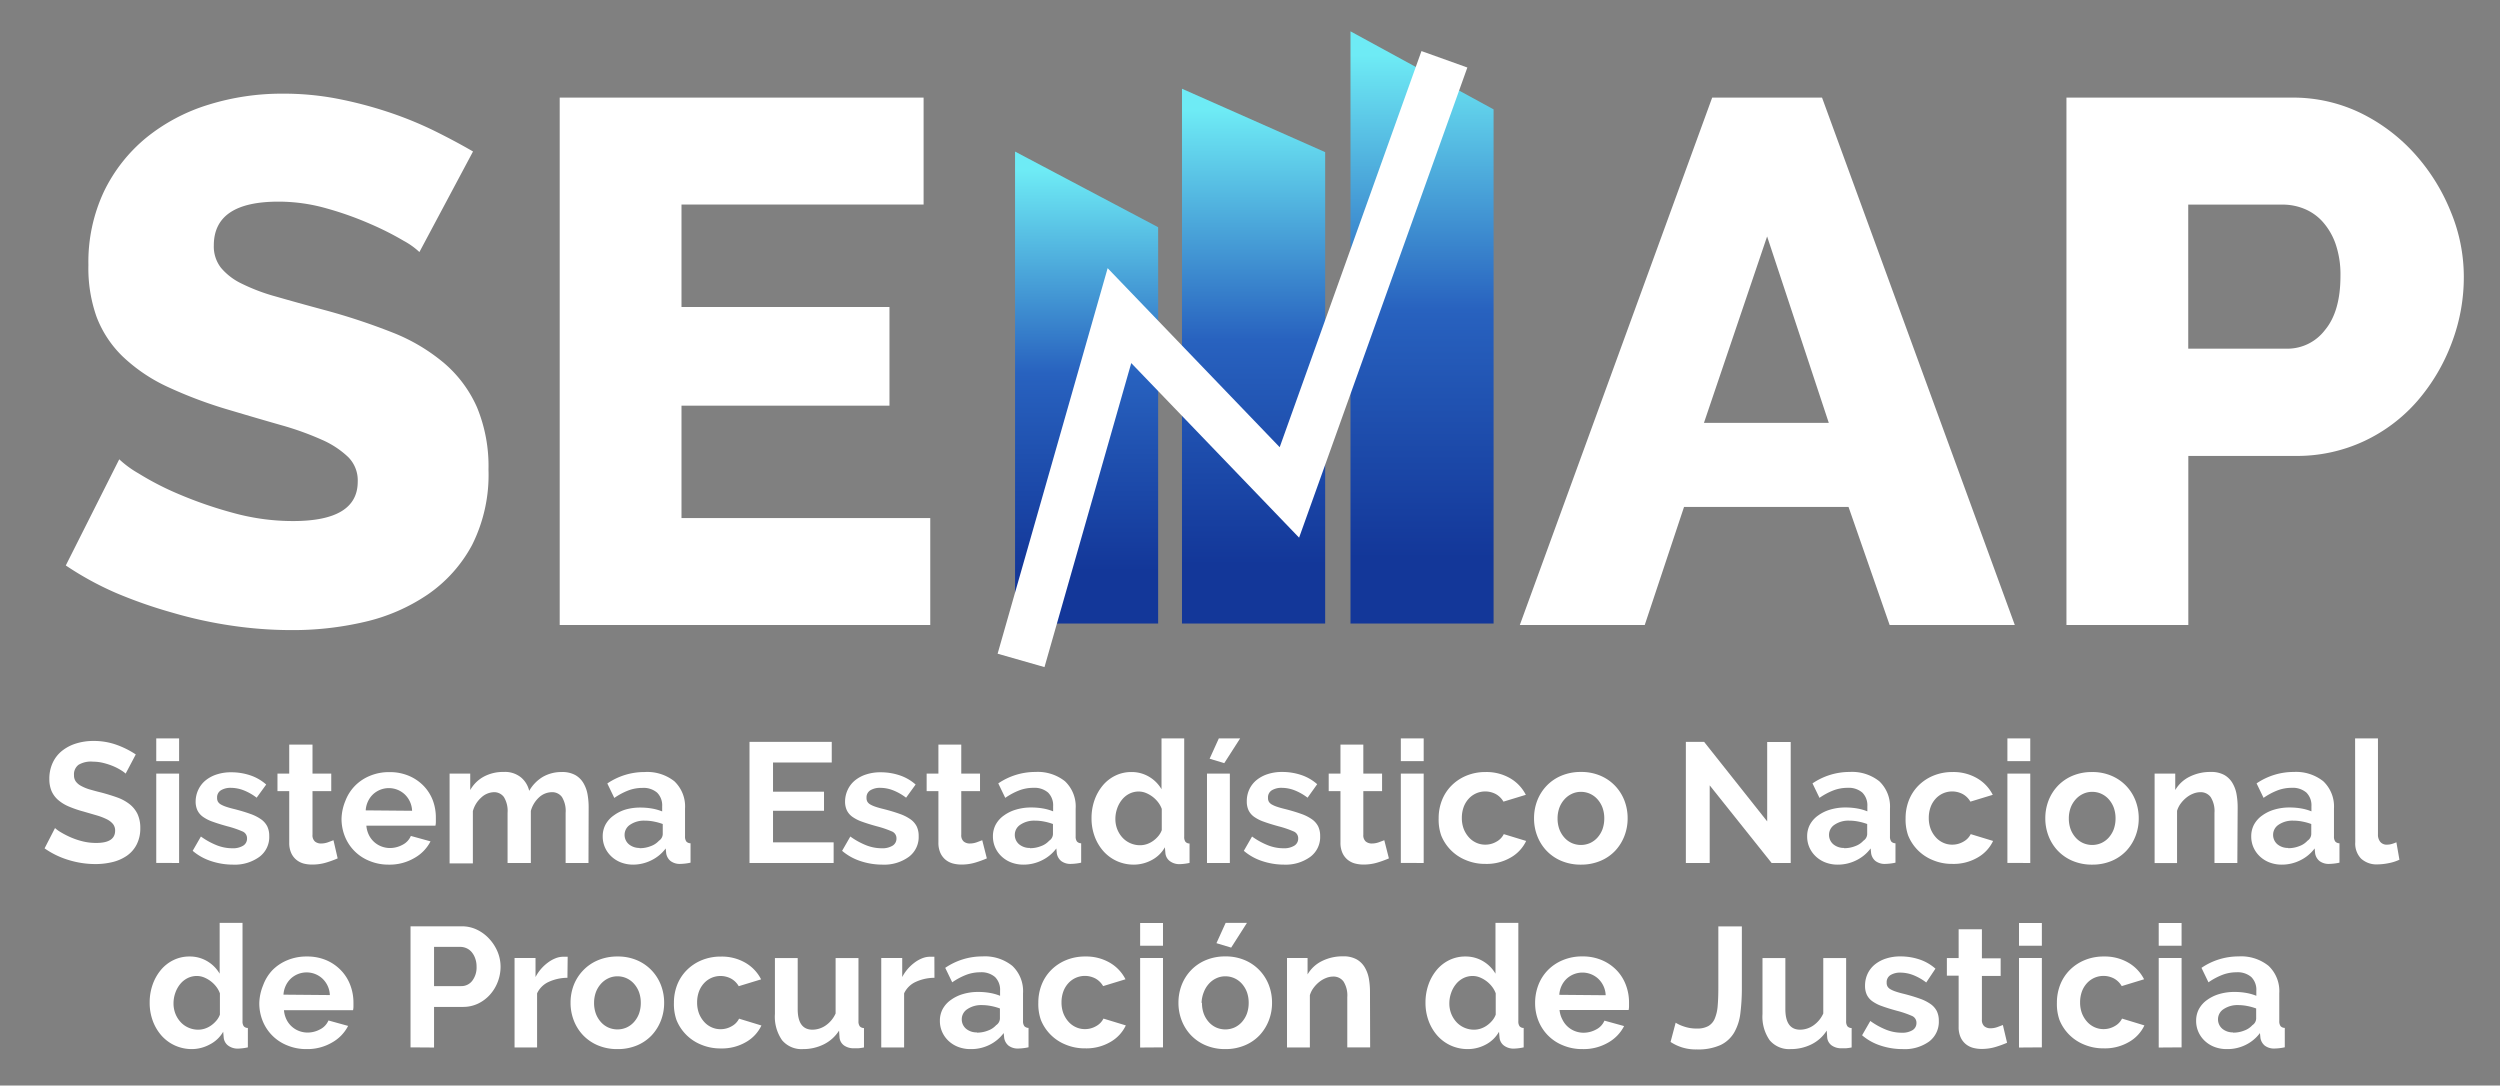 <svg xmlns="http://www.w3.org/2000/svg" xmlns:xlink="http://www.w3.org/1999/xlink" viewBox="0 0 304 132"><rect x="0" y="0" width="304" height="132" fill="#808080" stroke="none"/><defs><style>.cls-1,.cls-4{fill:none;}.cls-2{clip-path:url(#clip-path);}.cls-3{opacity:0.25;}.cls-4{stroke:#9e9e9e;stroke-miterlimit:10;stroke-width:2px;}.cls-5{clip-path:url(#clip-path-2);}.cls-6{fill:#fff;}.cls-7{fill:url(#Degradado_sin_nombre_6);}.cls-8{fill:url(#Degradado_sin_nombre_6-2);}.cls-9{fill:url(#Degradado_sin_nombre_6-3);}</style><clipPath id="clip-path"><rect class="cls-1" x="-2962.3" y="183.77" width="2572.37" height="1304.93"/></clipPath><clipPath id="clip-path-2"><rect class="cls-1" x="-13.65" y="183.77" width="2572.37" height="1304.93"/></clipPath><linearGradient id="Degradado_sin_nombre_6" x1="132.13" y1="18.43" x2="132.13" y2="75.82" gradientUnits="userSpaceOnUse"><stop offset="0.04" stop-color="#6eebf5"/><stop offset="0.47" stop-color="#2862bf"/><stop offset="0.89" stop-color="#133799"/></linearGradient><linearGradient id="Degradado_sin_nombre_6-2" x1="152.44" y1="10.79" x2="152.44" y2="75.82" xlink:href="#Degradado_sin_nombre_6"/><linearGradient id="Degradado_sin_nombre_6-3" x1="172.92" y1="3.81" x2="172.92" y2="75.82" xlink:href="#Degradado_sin_nombre_6"/></defs><title>Visualización SENAP</title><g id="Capa_4" data-name="Capa 4"><g class="cls-2"><g class="cls-3"><polyline class="cls-4" points="-66.98 53.38 -25.27 -27.8 1.13 14.24 33.44 -48.56"/><polyline class="cls-4" points="-65.67 85.26 -23.95 4.08 2.44 46.13 34.75 -16.68"/><polyline class="cls-4" points="-33.52 157.75 8.2 76.57 34.6 118.61 66.9 55.81"/><polyline class="cls-4" points="-32.21 189.63 9.51 108.45 35.91 150.49 68.22 87.69"/></g></g><g class="cls-5"><g class="cls-3"><polyline class="cls-4" points="62.55 117.09 104.27 35.91 130.67 77.95 162.98 15.15"/><polyline class="cls-4" points="63.87 148.97 105.58 67.79 131.98 109.84 164.29 47.03"/><polyline class="cls-4" points="162.98 15.16 204.69 -66.02 231.09 -23.98 263.4 -86.78"/><polyline class="cls-4" points="96.17 221.93 137.88 140.75 164.28 182.8 196.59 119.99"/><polyline class="cls-4" points="195.28 88.12 237 6.94 263.39 48.98 295.7 -13.82"/><polyline class="cls-4" points="196.59 120 238.31 38.82 264.7 80.86 297.01 18.06"/><polyline class="cls-4" points="228.84 192.78 270.55 111.61 296.95 153.65 329.26 90.85"/><polyline class="cls-4" points="230.15 224.67 271.87 143.49 298.26 185.53 330.57 122.73"/></g></g></g><g id="Capa_2" data-name="Capa 2"><path class="cls-6" d="M51,30.65a9.06,9.06,0,0,0-1.9-1.36A36,36,0,0,0,45,27.22a39.58,39.58,0,0,0-5.33-1.89,21.27,21.27,0,0,0-5.78-.81Q26,24.51,26,29.84a4.21,4.21,0,0,0,.86,2.71,7.49,7.49,0,0,0,2.53,1.94,23.13,23.13,0,0,0,4.2,1.58q2.53.73,5.87,1.63a77.23,77.23,0,0,1,8.31,2.75A22.45,22.45,0,0,1,54,44.15a15.07,15.07,0,0,1,4,5.37,18.72,18.72,0,0,1,1.4,7.59,19,19,0,0,1-2,9.17,17.08,17.08,0,0,1-5.37,6,22.67,22.67,0,0,1-7.68,3.34,38.37,38.37,0,0,1-8.94,1,50,50,0,0,1-7.23-.54,52.48,52.48,0,0,1-7.22-1.58A57.35,57.35,0,0,1,14.1,72.1,38,38,0,0,1,8,68.76l6.5-12.91a12.49,12.49,0,0,0,2.35,1.72,35,35,0,0,0,4.92,2.53,49.8,49.8,0,0,0,6.55,2.26,27.31,27.31,0,0,0,7.32,1q7.86,0,7.86-4.79a4,4,0,0,0-1.17-3,11.06,11.06,0,0,0-3.25-2.12,35.61,35.61,0,0,0-4.92-1.76q-2.84-.81-6.19-1.81A53.23,53.23,0,0,1,20.29,47a20.21,20.21,0,0,1-5.38-3.66,13.3,13.3,0,0,1-3.16-4.79,17.67,17.67,0,0,1-1-6.32,20.14,20.14,0,0,1,1.89-8.94,19.38,19.38,0,0,1,5.15-6.55,22.45,22.45,0,0,1,7.54-4,30,30,0,0,1,9.08-1.35A34.39,34.39,0,0,1,41,12a49.73,49.73,0,0,1,6.23,1.63,45,45,0,0,1,5.55,2.26q2.57,1.27,4.74,2.53Z"/><path class="cls-6" d="M113.12,63V76H68.06V11.87h44.25v13H82.87V37.33h25.29v12H82.87V63Z"/><path class="cls-6" d="M208.2,11.87h13.36L245,76H229.78l-5-14.36h-20L200,76H184.81Zm14.18,39.55-7.5-22.67L207.2,51.42Z"/><path class="cls-6" d="M251.28,76V11.87h27.37a18.8,18.8,0,0,1,8.44,1.89,21.61,21.61,0,0,1,6.59,5,23.76,23.76,0,0,1,4.34,7,20.67,20.67,0,0,1,1.58,7.86,22.45,22.45,0,0,1-1.49,8.13,23.18,23.18,0,0,1-4.15,7,19.58,19.58,0,0,1-6.46,4.88,19.28,19.28,0,0,1-8.4,1.81h-13V76Zm14.81-33.6h12.1a5.73,5.73,0,0,0,4.52-2.26q1.89-2.26,1.89-6.59a11.45,11.45,0,0,0-.59-3.88,8,8,0,0,0-1.58-2.71,6.09,6.09,0,0,0-2.26-1.58,6.91,6.91,0,0,0-2.53-.5H266.09Z"/><polygon class="cls-7" points="140.83 75.82 123.43 75.82 123.43 18.43 140.83 27.63 140.83 75.82"/><polygon class="cls-8" points="161.14 75.82 143.73 75.82 143.73 10.79 161.14 18.5 161.14 75.82"/><polygon class="cls-9" points="181.62 75.82 164.22 75.82 164.22 3.81 181.62 13.3 181.62 75.82"/><polygon class="cls-6" points="127.01 81.12 121.31 79.49 134.69 32.61 155.61 54.38 172.85 6.21 178.43 8.21 157.97 65.38 137.56 44.15 127.01 81.12"/><path class="cls-6" d="M15.28,94.07a3.62,3.62,0,0,0-.53-.39,6.62,6.62,0,0,0-.93-.49,8.15,8.15,0,0,0-1.19-.4,5.19,5.19,0,0,0-1.31-.17A2.94,2.94,0,0,0,9.55,93,1.44,1.44,0,0,0,9,94.27a1.25,1.25,0,0,0,.22.76,1.88,1.88,0,0,0,.63.53,5.3,5.3,0,0,0,1,.42c.42.12.91.26,1.46.39q1.08.29,2,.62a5.36,5.36,0,0,1,1.49.83A3.45,3.45,0,0,1,16.73,99a4,4,0,0,1,.33,1.71,4.27,4.27,0,0,1-.45,2,3.73,3.73,0,0,1-1.2,1.36,5.25,5.25,0,0,1-1.74.76,8.75,8.75,0,0,1-2.07.24,11.1,11.1,0,0,1-3.28-.5,10.15,10.15,0,0,1-2.9-1.41l1.27-2.47a4,4,0,0,0,.67.49,10.7,10.7,0,0,0,1.15.6,9.08,9.08,0,0,0,1.47.51,6.67,6.67,0,0,0,1.66.21Q14,102.53,14,101a1.25,1.25,0,0,0-.27-.81,2.3,2.3,0,0,0-.77-.58,7.44,7.44,0,0,0-1.2-.46l-1.58-.46a13.45,13.45,0,0,1-1.84-.63,4.85,4.85,0,0,1-1.3-.81,3.07,3.07,0,0,1-.78-1.08A3.75,3.75,0,0,1,6,94.73a4.56,4.56,0,0,1,.42-2,4,4,0,0,1,1.15-1.45,5.21,5.21,0,0,1,1.71-.88,7,7,0,0,1,2.09-.3,8.15,8.15,0,0,1,2.86.49,10.67,10.67,0,0,1,2.28,1.15Z"/><path class="cls-6" d="M19,92.55V89.79h2.78v2.76Zm0,12.38V94.07h2.78v10.87Z"/><path class="cls-6" d="M28.35,105.14a8.45,8.45,0,0,1-2.68-.43,6.54,6.54,0,0,1-2.24-1.25l1-1.74a8.89,8.89,0,0,0,1.94,1.07,5.17,5.17,0,0,0,1.88.36,2.38,2.38,0,0,0,1.31-.31,1,1,0,0,0,.48-.89.89.89,0,0,0-.56-.85,12.11,12.11,0,0,0-1.82-.62q-1.06-.29-1.8-.56a4.62,4.62,0,0,1-1.2-.61,2.09,2.09,0,0,1-.66-.79,2.52,2.52,0,0,1-.21-1.07A3.38,3.38,0,0,1,24.13,96a3.25,3.25,0,0,1,.9-1.13,4.16,4.16,0,0,1,1.36-.71,5.5,5.5,0,0,1,1.69-.25,7.26,7.26,0,0,1,2.29.35,5.59,5.59,0,0,1,2,1.14L31.21,97a6.53,6.53,0,0,0-1.61-.91,4.4,4.4,0,0,0-1.54-.29,2.24,2.24,0,0,0-1.18.29,1,1,0,0,0-.48.93.9.9,0,0,0,.11.48,1,1,0,0,0,.36.33,3.56,3.56,0,0,0,.65.28q.41.14,1,.28,1.12.29,1.92.58a5.22,5.22,0,0,1,1.31.66,2.37,2.37,0,0,1,.75.86,2.65,2.65,0,0,1,.24,1.17,3,3,0,0,1-1.18,2.52A5.08,5.08,0,0,1,28.35,105.14Z"/><path class="cls-6" d="M41.06,104.38a12.77,12.77,0,0,1-1.37.5,5.78,5.78,0,0,1-1.7.25A4,4,0,0,1,36.9,105a2.39,2.39,0,0,1-.89-.47,2.28,2.28,0,0,1-.61-.83,3,3,0,0,1-.23-1.23V96.2H33.74V94.07h1.43V90.54H38v3.53h2.28V96.2H38v5.31a1,1,0,0,0,.3.82,1.15,1.15,0,0,0,.74.24,2.53,2.53,0,0,0,.85-.15l.66-.25Z"/><path class="cls-6" d="M47.29,105.14a6,6,0,0,1-2.36-.45,5.33,5.33,0,0,1-3-3,5.75,5.75,0,0,1-.4-2.14A6.06,6.06,0,0,1,42,97.38a5.31,5.31,0,0,1,1.14-1.8,5.42,5.42,0,0,1,1.82-1.23,6,6,0,0,1,2.4-.46,5.89,5.89,0,0,1,2.38.46,5.44,5.44,0,0,1,1.78,1.22,5.22,5.22,0,0,1,1.12,1.78A5.93,5.93,0,0,1,53,99.46q0,.27,0,.52a2,2,0,0,1-.05.42h-8.4a3.17,3.17,0,0,0,.31,1.14,2.81,2.81,0,0,0,1.53,1.39,2.93,2.93,0,0,0,1,.19,3.2,3.2,0,0,0,1.57-.4,2.14,2.14,0,0,0,1-1.07l2.39.66a4.83,4.83,0,0,1-1.92,2A5.94,5.94,0,0,1,47.29,105.14Zm2.82-6.55a2.9,2.9,0,0,0-.9-2,2.83,2.83,0,0,0-3.85,0,2.86,2.86,0,0,0-.61.85,3,3,0,0,0-.28,1.1Z"/><path class="cls-6" d="M71.56,104.94H68.78v-6.1a3.24,3.24,0,0,0-.44-1.91,1.45,1.45,0,0,0-1.23-.6,2.33,2.33,0,0,0-1.56.63,3.47,3.47,0,0,0-1,1.65v6.33H61.72v-6.1a3.24,3.24,0,0,0-.44-1.91,1.46,1.46,0,0,0-1.24-.6A2.36,2.36,0,0,0,58.5,97a3.38,3.38,0,0,0-1,1.64v6.35H54.67V94.07h2.51v2a4.17,4.17,0,0,1,1.65-1.63,4.94,4.94,0,0,1,2.4-.57,3.08,3.08,0,0,1,2.12.66,3,3,0,0,1,1,1.64A4.69,4.69,0,0,1,66,94.47a4.53,4.53,0,0,1,2.32-.59,3.23,3.23,0,0,1,1.64.37,2.7,2.7,0,0,1,1,1,4.09,4.09,0,0,1,.49,1.37,9,9,0,0,1,.13,1.56Z"/><path class="cls-6" d="M77,105.14a4.13,4.13,0,0,1-1.47-.26,3.54,3.54,0,0,1-1.18-.73,3.37,3.37,0,0,1-.78-1.09,3.29,3.29,0,0,1-.28-1.37,3,3,0,0,1,.34-1.42,3.26,3.26,0,0,1,1-1.11A4.76,4.76,0,0,1,76,98.46a6.38,6.38,0,0,1,1.87-.26,8.11,8.11,0,0,1,1.42.12,6,6,0,0,1,1.23.35v-.62a2.18,2.18,0,0,0-.61-1.66,2.54,2.54,0,0,0-1.81-.58,4.78,4.78,0,0,0-1.7.31,7.92,7.92,0,0,0-1.7.91l-.85-1.76a8,8,0,0,1,4.52-1.39A5.31,5.31,0,0,1,82,95a4.22,4.22,0,0,1,1.3,3.33v3.38a1,1,0,0,0,.16.62.68.68,0,0,0,.51.21v2.36a6.26,6.26,0,0,1-1.22.15,1.86,1.86,0,0,1-1.21-.35,1.52,1.52,0,0,1-.53-.93l-.06-.6a4.79,4.79,0,0,1-1.76,1.45A5,5,0,0,1,77,105.14Zm.79-2a3.61,3.61,0,0,0,1.34-.25,2.43,2.43,0,0,0,1-.66,1,1,0,0,0,.46-.79v-1.24a6.85,6.85,0,0,0-1.08-.3,5.77,5.77,0,0,0-1.12-.11,3,3,0,0,0-1.76.49,1.46,1.46,0,0,0-.68,1.23,1.49,1.49,0,0,0,.54,1.17A2,2,0,0,0,77.74,103.11Z"/><path class="cls-6" d="M101.37,102.43v2.51H91.14V90.21h10v2.51H94v3.55h6.2v2.32H94v3.84Z"/><path class="cls-6" d="M107.32,105.14a8.45,8.45,0,0,1-2.68-.43,6.54,6.54,0,0,1-2.24-1.25l1-1.74a8.89,8.89,0,0,0,1.94,1.07,5.17,5.17,0,0,0,1.88.36,2.38,2.38,0,0,0,1.31-.31,1,1,0,0,0,.48-.89.89.89,0,0,0-.56-.85,12.11,12.11,0,0,0-1.82-.62q-1.06-.29-1.8-.56a4.62,4.62,0,0,1-1.2-.61,2.09,2.09,0,0,1-.66-.79,2.52,2.52,0,0,1-.21-1.07A3.38,3.38,0,0,1,103.1,96a3.25,3.25,0,0,1,.9-1.13,4.16,4.16,0,0,1,1.36-.71,5.5,5.5,0,0,1,1.69-.25,7.26,7.26,0,0,1,2.29.35,5.59,5.59,0,0,1,2,1.14L110.18,97a6.53,6.53,0,0,0-1.61-.91,4.4,4.4,0,0,0-1.54-.29,2.24,2.24,0,0,0-1.18.29,1,1,0,0,0-.48.93.9.9,0,0,0,.11.48,1,1,0,0,0,.36.33,3.56,3.56,0,0,0,.65.28q.41.14,1,.28,1.12.29,1.92.58a5.22,5.22,0,0,1,1.31.66,2.37,2.37,0,0,1,.75.86,2.65,2.65,0,0,1,.24,1.17,3,3,0,0,1-1.18,2.52A5.08,5.08,0,0,1,107.32,105.14Z"/><path class="cls-6" d="M120,104.38a12.77,12.77,0,0,1-1.37.5,5.78,5.78,0,0,1-1.7.25,4,4,0,0,1-1.09-.14,2.39,2.39,0,0,1-.89-.47,2.28,2.28,0,0,1-.61-.83,3,3,0,0,1-.23-1.23V96.2h-1.43V94.07h1.43V90.54h2.78v3.53h2.28V96.2h-2.28v5.31a1,1,0,0,0,.3.82,1.15,1.15,0,0,0,.74.24,2.53,2.53,0,0,0,.85-.15l.66-.25Z"/><path class="cls-6" d="M124.45,105.14a4.13,4.13,0,0,1-1.47-.26,3.54,3.54,0,0,1-1.18-.73,3.37,3.37,0,0,1-.78-1.09,3.29,3.29,0,0,1-.28-1.37,3,3,0,0,1,.34-1.42,3.26,3.26,0,0,1,1-1.11,4.76,4.76,0,0,1,1.46-.71,6.38,6.38,0,0,1,1.87-.26,8.11,8.11,0,0,1,1.42.12,6,6,0,0,1,1.23.35v-.62a2.18,2.18,0,0,0-.61-1.66,2.54,2.54,0,0,0-1.81-.58,4.78,4.78,0,0,0-1.7.31,7.92,7.92,0,0,0-1.7.91l-.85-1.76a8,8,0,0,1,4.52-1.39A5.31,5.31,0,0,1,129.5,95a4.22,4.22,0,0,1,1.3,3.33v3.38a1,1,0,0,0,.16.62.68.68,0,0,0,.51.21v2.36a6.26,6.26,0,0,1-1.22.15,1.86,1.86,0,0,1-1.21-.35,1.52,1.52,0,0,1-.53-.93l-.06-.6a4.79,4.79,0,0,1-1.76,1.45A5,5,0,0,1,124.45,105.14Zm.79-2a3.61,3.61,0,0,0,1.34-.25,2.43,2.43,0,0,0,1-.66,1,1,0,0,0,.46-.79v-1.24a6.85,6.85,0,0,0-1.08-.3,5.77,5.77,0,0,0-1.12-.11,3,3,0,0,0-1.76.49,1.46,1.46,0,0,0-.68,1.23,1.49,1.49,0,0,0,.54,1.17A2,2,0,0,0,125.24,103.11Z"/><path class="cls-6" d="M137.9,105.14a5,5,0,0,1-2.08-.43,4.9,4.9,0,0,1-1.64-1.2,5.64,5.64,0,0,1-1.07-1.8,6.28,6.28,0,0,1-.38-2.21,6.51,6.51,0,0,1,.36-2.2,5.78,5.78,0,0,1,1-1.78,4.6,4.6,0,0,1,1.53-1.2,4.37,4.37,0,0,1,1.95-.44,4.13,4.13,0,0,1,2.17.58,4.22,4.22,0,0,1,1.5,1.51V89.79H144v11.95a1,1,0,0,0,.15.62.65.65,0,0,0,.5.21v2.36a6.39,6.39,0,0,1-1.18.15,1.93,1.93,0,0,1-1.22-.37,1.37,1.37,0,0,1-.54-1l-.06-.68a3.93,3.93,0,0,1-1.63,1.57A4.62,4.62,0,0,1,137.9,105.14Zm.73-2.36a2.61,2.61,0,0,0,.81-.13,2.86,2.86,0,0,0,.77-.39,3.36,3.36,0,0,0,.63-.58,2.44,2.44,0,0,0,.43-.73V98.36a3,3,0,0,0-.47-.84,3.51,3.51,0,0,0-.68-.66,3.69,3.69,0,0,0-.81-.45,2.34,2.34,0,0,0-.84-.16,2.52,2.52,0,0,0-1.15.27,2.73,2.73,0,0,0-.9.74,3.52,3.52,0,0,0-.58,1.07,3.81,3.81,0,0,0-.21,1.25,3.4,3.4,0,0,0,.23,1.26,3.3,3.3,0,0,0,.62,1,2.83,2.83,0,0,0,.94.68A2.91,2.91,0,0,0,138.62,102.78Z"/><path class="cls-6" d="M146.77,104.94V94.07h2.78v10.87Zm2.1-12.14-1.78-.54,1.12-2.47h2.59Z"/><path class="cls-6" d="M156.17,105.14a8.45,8.45,0,0,1-2.68-.43,6.54,6.54,0,0,1-2.24-1.25l1-1.74a8.89,8.89,0,0,0,1.94,1.07,5.17,5.17,0,0,0,1.88.36,2.38,2.38,0,0,0,1.31-.31,1,1,0,0,0,.48-.89.89.89,0,0,0-.56-.85,12.11,12.11,0,0,0-1.82-.62q-1.06-.29-1.8-.56a4.62,4.62,0,0,1-1.2-.61,2.09,2.09,0,0,1-.66-.79,2.52,2.52,0,0,1-.21-1.07,3.38,3.38,0,0,1,.32-1.49,3.25,3.25,0,0,1,.9-1.13,4.16,4.16,0,0,1,1.36-.71,5.5,5.5,0,0,1,1.69-.25,7.26,7.26,0,0,1,2.29.35,5.59,5.59,0,0,1,2,1.14L159,97a6.53,6.53,0,0,0-1.61-.91,4.4,4.4,0,0,0-1.54-.29,2.24,2.24,0,0,0-1.18.29,1,1,0,0,0-.48.93.9.9,0,0,0,.11.48,1,1,0,0,0,.36.33,3.56,3.56,0,0,0,.65.28q.41.14,1,.28,1.12.29,1.92.58a5.22,5.22,0,0,1,1.31.66,2.37,2.37,0,0,1,.75.86,2.65,2.65,0,0,1,.24,1.17,3,3,0,0,1-1.18,2.52A5.08,5.08,0,0,1,156.17,105.14Z"/><path class="cls-6" d="M168.89,104.38a12.77,12.77,0,0,1-1.37.5,5.78,5.78,0,0,1-1.7.25,4,4,0,0,1-1.09-.14,2.39,2.39,0,0,1-.89-.47,2.28,2.28,0,0,1-.61-.83,3,3,0,0,1-.23-1.23V96.2h-1.43V94.07H163V90.54h2.78v3.53h2.28V96.2h-2.28v5.31a1,1,0,0,0,.3.82,1.15,1.15,0,0,0,.74.24,2.53,2.53,0,0,0,.85-.15l.66-.25Z"/><path class="cls-6" d="M170.34,92.55V89.79h2.78v2.76Zm0,12.38V94.07h2.78v10.87Z"/><path class="cls-6" d="M174.94,99.5a5.93,5.93,0,0,1,.39-2.16,5.27,5.27,0,0,1,1.14-1.78,5.53,5.53,0,0,1,1.8-1.22,6,6,0,0,1,2.39-.46,5.71,5.71,0,0,1,3,.77,4.89,4.89,0,0,1,1.88,2l-2.72.83a2.45,2.45,0,0,0-.93-.92,2.75,2.75,0,0,0-2.41-.08,2.73,2.73,0,0,0-.9.66,3.06,3.06,0,0,0-.6,1,3.86,3.86,0,0,0-.22,1.33,3.73,3.73,0,0,0,.23,1.33,3.35,3.35,0,0,0,.61,1,2.68,2.68,0,0,0,.9.67,2.59,2.59,0,0,0,1.1.24,2.66,2.66,0,0,0,1.38-.37,2.11,2.11,0,0,0,.88-.91l2.72.83a4.56,4.56,0,0,1-1.85,2,5.8,5.8,0,0,1-3.09.79,6,6,0,0,1-2.39-.46,5.4,5.4,0,0,1-3-3A5.84,5.84,0,0,1,174.94,99.5Z"/><path class="cls-6" d="M192.24,105.14a6,6,0,0,1-2.39-.46,5.35,5.35,0,0,1-1.79-1.23,5.46,5.46,0,0,1-1.13-1.8,5.86,5.86,0,0,1-.39-2.14,5.92,5.92,0,0,1,.39-2.16,5.45,5.45,0,0,1,1.13-1.79,5.32,5.32,0,0,1,1.79-1.23,6,6,0,0,1,2.39-.46,5.88,5.88,0,0,1,2.38.46,5.36,5.36,0,0,1,1.78,1.23,5.45,5.45,0,0,1,1.13,1.79,5.92,5.92,0,0,1,.39,2.16,5.86,5.86,0,0,1-.39,2.14,5.55,5.55,0,0,1-1.12,1.8,5.24,5.24,0,0,1-1.79,1.23A6,6,0,0,1,192.24,105.14Zm-2.84-5.62a3.78,3.78,0,0,0,.22,1.32,3.23,3.23,0,0,0,.6,1,2.68,2.68,0,0,0,.9.67,2.76,2.76,0,0,0,2.24,0,2.72,2.72,0,0,0,.9-.67,3.22,3.22,0,0,0,.6-1,3.86,3.86,0,0,0,.22-1.33,3.81,3.81,0,0,0-.22-1.31,3.23,3.23,0,0,0-.6-1,2.7,2.7,0,0,0-.9-.67,2.64,2.64,0,0,0-1.12-.24,2.54,2.54,0,0,0-1.12.25,2.76,2.76,0,0,0-.9.68,3.18,3.18,0,0,0-.6,1A3.81,3.81,0,0,0,189.4,99.52Z"/><path class="cls-6" d="M207.9,95.5v9.44H205V90.21h2.22l7.67,9.67V90.23h2.86v14.71h-2.32Z"/><path class="cls-6" d="M223.46,105.14a4.13,4.13,0,0,1-1.47-.26,3.54,3.54,0,0,1-1.18-.73,3.37,3.37,0,0,1-.78-1.09,3.29,3.29,0,0,1-.28-1.37,3,3,0,0,1,.34-1.42,3.26,3.26,0,0,1,1-1.11,4.76,4.76,0,0,1,1.46-.71,6.38,6.38,0,0,1,1.87-.26,8.11,8.11,0,0,1,1.42.12,6,6,0,0,1,1.23.35v-.62a2.18,2.18,0,0,0-.61-1.66,2.54,2.54,0,0,0-1.81-.58,4.78,4.78,0,0,0-1.7.31,7.92,7.92,0,0,0-1.7.91l-.85-1.76a8,8,0,0,1,4.52-1.39A5.31,5.31,0,0,1,228.52,95a4.22,4.22,0,0,1,1.3,3.33v3.38a1,1,0,0,0,.16.62.68.68,0,0,0,.51.21v2.36a6.26,6.26,0,0,1-1.22.15,1.86,1.86,0,0,1-1.21-.35,1.52,1.52,0,0,1-.53-.93l-.06-.6a4.79,4.79,0,0,1-1.76,1.45A5,5,0,0,1,223.46,105.14Zm.79-2a3.61,3.61,0,0,0,1.34-.25,2.43,2.43,0,0,0,1-.66,1,1,0,0,0,.46-.79v-1.24a6.85,6.85,0,0,0-1.08-.3,5.77,5.77,0,0,0-1.12-.11,3,3,0,0,0-1.76.49,1.46,1.46,0,0,0-.68,1.23,1.49,1.49,0,0,0,.54,1.17A2,2,0,0,0,224.25,103.11Z"/><path class="cls-6" d="M231.72,99.5a5.93,5.93,0,0,1,.39-2.16,5.27,5.27,0,0,1,1.14-1.78,5.53,5.53,0,0,1,1.8-1.22,6,6,0,0,1,2.39-.46,5.71,5.71,0,0,1,3,.77,4.89,4.89,0,0,1,1.88,2l-2.72.83a2.45,2.45,0,0,0-.93-.92,2.75,2.75,0,0,0-2.41-.08,2.73,2.73,0,0,0-.9.66,3.06,3.06,0,0,0-.6,1,3.86,3.86,0,0,0-.22,1.33,3.73,3.73,0,0,0,.23,1.33,3.35,3.35,0,0,0,.61,1,2.68,2.68,0,0,0,.9.67,2.59,2.59,0,0,0,1.1.24,2.66,2.66,0,0,0,1.38-.37,2.11,2.11,0,0,0,.88-.91l2.72.83a4.56,4.56,0,0,1-1.85,2,5.8,5.8,0,0,1-3.09.79,6,6,0,0,1-2.39-.46,5.4,5.4,0,0,1-3-3A5.84,5.84,0,0,1,231.72,99.5Z"/><path class="cls-6" d="M244.1,92.55V89.79h2.78v2.76Zm0,12.38V94.07h2.78v10.87Z"/><path class="cls-6" d="M254.41,105.14a6,6,0,0,1-2.39-.46,5.35,5.35,0,0,1-1.79-1.23,5.46,5.46,0,0,1-1.13-1.8,5.86,5.86,0,0,1-.39-2.14,5.92,5.92,0,0,1,.39-2.16,5.45,5.45,0,0,1,1.13-1.79A5.32,5.32,0,0,1,252,94.34a6,6,0,0,1,2.39-.46,5.88,5.88,0,0,1,2.38.46,5.36,5.36,0,0,1,1.78,1.23,5.45,5.45,0,0,1,1.13,1.79,5.92,5.92,0,0,1,.39,2.16,5.86,5.86,0,0,1-.39,2.14,5.55,5.55,0,0,1-1.12,1.8,5.24,5.24,0,0,1-1.79,1.23A6,6,0,0,1,254.41,105.14Zm-2.84-5.62a3.78,3.78,0,0,0,.22,1.32,3.23,3.23,0,0,0,.6,1,2.68,2.68,0,0,0,.9.67,2.76,2.76,0,0,0,2.24,0,2.72,2.72,0,0,0,.9-.67,3.22,3.22,0,0,0,.6-1,3.86,3.86,0,0,0,.22-1.33,3.81,3.81,0,0,0-.22-1.31,3.23,3.23,0,0,0-.6-1,2.7,2.7,0,0,0-.9-.67,2.64,2.64,0,0,0-1.12-.24,2.54,2.54,0,0,0-1.12.25,2.76,2.76,0,0,0-.9.68,3.18,3.18,0,0,0-.6,1A3.81,3.81,0,0,0,251.57,99.52Z"/><path class="cls-6" d="M272.06,104.94h-2.78v-6.1a3.17,3.17,0,0,0-.46-1.91,1.5,1.5,0,0,0-1.26-.6,2.36,2.36,0,0,0-.85.17,3.13,3.13,0,0,0-.82.47,3.8,3.8,0,0,0-.7.72,2.85,2.85,0,0,0-.46.91v6.35H262V94.07h2.51v2a4.12,4.12,0,0,1,1.74-1.62,5.59,5.59,0,0,1,2.57-.58,3.27,3.27,0,0,1,1.66.37,2.71,2.71,0,0,1,1,1,4.09,4.09,0,0,1,.49,1.37,9.15,9.15,0,0,1,.13,1.56Z"/><path class="cls-6" d="M277.46,105.14a4.13,4.13,0,0,1-1.47-.26,3.54,3.54,0,0,1-1.18-.73,3.37,3.37,0,0,1-.78-1.09,3.29,3.29,0,0,1-.28-1.37,3,3,0,0,1,.34-1.42,3.26,3.26,0,0,1,1-1.11,4.76,4.76,0,0,1,1.46-.71,6.38,6.38,0,0,1,1.87-.26,8.11,8.11,0,0,1,1.42.12,6,6,0,0,1,1.23.35v-.62a2.18,2.18,0,0,0-.61-1.66,2.54,2.54,0,0,0-1.81-.58,4.78,4.78,0,0,0-1.7.31,7.92,7.92,0,0,0-1.7.91l-.85-1.76a8,8,0,0,1,4.52-1.39A5.31,5.31,0,0,1,282.51,95a4.22,4.22,0,0,1,1.3,3.33v3.38a1,1,0,0,0,.16.62.68.68,0,0,0,.51.21v2.36a6.26,6.26,0,0,1-1.22.15,1.86,1.86,0,0,1-1.21-.35,1.52,1.52,0,0,1-.53-.93l-.06-.6a4.79,4.79,0,0,1-1.76,1.45A5,5,0,0,1,277.46,105.14Zm.79-2a3.61,3.61,0,0,0,1.34-.25,2.43,2.43,0,0,0,1-.66,1,1,0,0,0,.46-.79v-1.24a6.85,6.85,0,0,0-1.08-.3,5.77,5.77,0,0,0-1.12-.11,3,3,0,0,0-1.76.49,1.46,1.46,0,0,0-.68,1.23,1.49,1.49,0,0,0,.54,1.17A2,2,0,0,0,278.25,103.11Z"/><path class="cls-6" d="M286.38,89.79h2.78v11.66a1.37,1.37,0,0,0,.29.93,1,1,0,0,0,.83.33,2.08,2.08,0,0,0,.55-.08,3.88,3.88,0,0,0,.57-.21l.37,2.12a5.37,5.37,0,0,1-1.31.42,7.19,7.19,0,0,1-1.35.15,2.78,2.78,0,0,1-2-.7,2.63,2.63,0,0,1-.71-2Z"/><path class="cls-6" d="M23.37,127.57a5,5,0,0,1-2.08-.43,4.9,4.9,0,0,1-1.64-1.2,5.64,5.64,0,0,1-1.07-1.8,6.28,6.28,0,0,1-.38-2.21,6.51,6.51,0,0,1,.36-2.2,5.78,5.78,0,0,1,1-1.78,4.6,4.6,0,0,1,1.53-1.2,4.37,4.37,0,0,1,1.95-.44,4.13,4.13,0,0,1,2.17.58,4.22,4.22,0,0,1,1.5,1.51v-6.18h2.78v11.95a1,1,0,0,0,.15.62.65.65,0,0,0,.5.21v2.36a6.39,6.39,0,0,1-1.18.15,1.93,1.93,0,0,1-1.22-.37,1.37,1.37,0,0,1-.54-1l-.06-.68A3.93,3.93,0,0,1,25.52,127,4.62,4.62,0,0,1,23.37,127.57Zm.73-2.36a2.61,2.61,0,0,0,.81-.13,2.86,2.86,0,0,0,.77-.39,3.36,3.36,0,0,0,.63-.58,2.44,2.44,0,0,0,.43-.73v-2.59a3,3,0,0,0-.47-.84,3.51,3.51,0,0,0-.68-.66,3.69,3.69,0,0,0-.81-.45,2.34,2.34,0,0,0-.84-.16,2.52,2.52,0,0,0-1.15.27,2.73,2.73,0,0,0-.9.74,3.52,3.52,0,0,0-.58,1.07,3.81,3.81,0,0,0-.21,1.25,3.4,3.4,0,0,0,.23,1.26,3.3,3.3,0,0,0,.62,1,2.83,2.83,0,0,0,.94.68A2.91,2.91,0,0,0,24.1,125.21Z"/><path class="cls-6" d="M37.29,127.57a6,6,0,0,1-2.36-.45,5.33,5.33,0,0,1-3-3,5.75,5.75,0,0,1-.4-2.14A6.06,6.06,0,0,1,32,119.8,5.31,5.31,0,0,1,33.1,118a5.42,5.42,0,0,1,1.82-1.23,6,6,0,0,1,2.4-.46,5.89,5.89,0,0,1,2.38.46A5.44,5.44,0,0,1,41.47,118a5.22,5.22,0,0,1,1.12,1.78,5.93,5.93,0,0,1,.39,2.12q0,.27,0,.52a2,2,0,0,1-.05.42h-8.4a3.17,3.17,0,0,0,.31,1.14,2.81,2.81,0,0,0,1.53,1.39,2.93,2.93,0,0,0,1,.19,3.2,3.2,0,0,0,1.57-.4,2.14,2.14,0,0,0,1-1.07l2.39.66a4.83,4.83,0,0,1-1.92,2A5.94,5.94,0,0,1,37.29,127.57ZM40.11,121a2.9,2.9,0,0,0-.9-2,2.83,2.83,0,0,0-3.85,0,2.86,2.86,0,0,0-.61.85,3,3,0,0,0-.28,1.1Z"/><path class="cls-6" d="M49.92,127.36V112.64h6.24a4.18,4.18,0,0,1,1.88.43,4.88,4.88,0,0,1,1.48,1.12,5.32,5.32,0,0,1,1,1.58,4.76,4.76,0,0,1,.35,1.77,5.14,5.14,0,0,1-.33,1.82,5,5,0,0,1-.94,1.57,4.6,4.6,0,0,1-1.45,1.1,4.2,4.2,0,0,1-1.87.41H52.78v4.94Zm2.86-7.45H56.1a1.64,1.64,0,0,0,1.32-.64,2.66,2.66,0,0,0,.53-1.74,2.85,2.85,0,0,0-.17-1,2.41,2.41,0,0,0-.43-.76,1.77,1.77,0,0,0-.63-.47,1.87,1.87,0,0,0-.74-.16h-3.2Z"/><path class="cls-6" d="M69,118.9a5.49,5.49,0,0,0-2.26.49,2.86,2.86,0,0,0-1.43,1.4v6.58H62.57V116.49h2.55v2.32a5.05,5.05,0,0,1,.68-1,5.31,5.31,0,0,1,.85-.78,4,4,0,0,1,.92-.51,2.56,2.56,0,0,1,.9-.18h.34l.22,0Z"/><path class="cls-6" d="M75.08,127.57a6,6,0,0,1-2.39-.46,5.35,5.35,0,0,1-1.79-1.23,5.46,5.46,0,0,1-1.13-1.8,5.86,5.86,0,0,1-.39-2.14,5.92,5.92,0,0,1,.39-2.16A5.45,5.45,0,0,1,70.91,118a5.32,5.32,0,0,1,1.79-1.23,6,6,0,0,1,2.39-.46,5.88,5.88,0,0,1,2.38.46A5.36,5.36,0,0,1,79.24,118a5.45,5.45,0,0,1,1.13,1.79,5.92,5.92,0,0,1,.39,2.16,5.86,5.86,0,0,1-.39,2.14,5.55,5.55,0,0,1-1.12,1.8,5.24,5.24,0,0,1-1.79,1.23A6,6,0,0,1,75.08,127.57Zm-2.84-5.62a3.78,3.78,0,0,0,.22,1.32,3.23,3.23,0,0,0,.6,1,2.68,2.68,0,0,0,.9.67,2.76,2.76,0,0,0,2.24,0,2.72,2.72,0,0,0,.9-.67,3.22,3.22,0,0,0,.6-1,3.86,3.86,0,0,0,.22-1.33,3.81,3.81,0,0,0-.22-1.31,3.23,3.23,0,0,0-.6-1,2.7,2.7,0,0,0-.9-.67,2.64,2.64,0,0,0-1.12-.24,2.54,2.54,0,0,0-1.12.25,2.76,2.76,0,0,0-.9.68,3.18,3.18,0,0,0-.6,1A3.81,3.81,0,0,0,72.24,121.95Z"/><path class="cls-6" d="M81.95,121.93a5.93,5.93,0,0,1,.39-2.16A5.27,5.27,0,0,1,83.48,118a5.53,5.53,0,0,1,1.8-1.22,6,6,0,0,1,2.39-.46,5.71,5.71,0,0,1,3,.77,4.89,4.89,0,0,1,1.88,2l-2.72.83a2.45,2.45,0,0,0-.93-.92,2.75,2.75,0,0,0-2.41-.08,2.73,2.73,0,0,0-.9.66,3.06,3.06,0,0,0-.6,1,3.86,3.86,0,0,0-.22,1.33,3.73,3.73,0,0,0,.23,1.33,3.35,3.35,0,0,0,.61,1,2.68,2.68,0,0,0,.9.67,2.59,2.59,0,0,0,1.1.24,2.66,2.66,0,0,0,1.38-.37,2.11,2.11,0,0,0,.88-.91l2.72.83a4.56,4.56,0,0,1-1.85,2,5.8,5.8,0,0,1-3.09.79,6,6,0,0,1-2.39-.46,5.4,5.4,0,0,1-3-3A5.84,5.84,0,0,1,81.95,121.93Z"/><path class="cls-6" d="M97.65,127.57a3.08,3.08,0,0,1-2.55-1.08,5,5,0,0,1-.87-3.19v-6.8H97v6.2q0,2.51,1.8,2.51a2.86,2.86,0,0,0,1.57-.49,3.52,3.52,0,0,0,1.24-1.48v-6.74h2.78v7.68a1,1,0,0,0,.16.62.69.69,0,0,0,.51.21v2.36a5.8,5.8,0,0,1-.7.1l-.51,0a2,2,0,0,1-1.21-.34,1.34,1.34,0,0,1-.55-.94l-.06-.87a4.63,4.63,0,0,1-1.87,1.68A5.62,5.62,0,0,1,97.65,127.57Z"/><path class="cls-6" d="M113.63,118.9a5.49,5.49,0,0,0-2.26.49,2.86,2.86,0,0,0-1.43,1.4v6.58h-2.78V116.49h2.55v2.32a5.05,5.05,0,0,1,.68-1,5.31,5.31,0,0,1,.85-.78,4,4,0,0,1,.92-.51,2.56,2.56,0,0,1,.9-.18h.34l.22,0Z"/><path class="cls-6" d="M118,127.57a4.13,4.13,0,0,1-1.47-.26,3.54,3.54,0,0,1-1.18-.73,3.37,3.37,0,0,1-.78-1.09,3.29,3.29,0,0,1-.28-1.37,3,3,0,0,1,.34-1.42,3.26,3.26,0,0,1,1-1.11,4.76,4.76,0,0,1,1.46-.71,6.38,6.38,0,0,1,1.87-.26,8.11,8.11,0,0,1,1.42.12,6,6,0,0,1,1.23.35v-.62a2.18,2.18,0,0,0-.61-1.66,2.54,2.54,0,0,0-1.81-.58,4.78,4.78,0,0,0-1.7.31,7.92,7.92,0,0,0-1.7.91l-.85-1.76a8,8,0,0,1,4.52-1.39,5.31,5.31,0,0,1,3.64,1.15,4.22,4.22,0,0,1,1.3,3.33v3.38a1,1,0,0,0,.16.62.68.68,0,0,0,.51.21v2.36a6.26,6.26,0,0,1-1.22.15,1.86,1.86,0,0,1-1.21-.35,1.52,1.52,0,0,1-.53-.93l-.06-.6a4.79,4.79,0,0,1-1.76,1.45A5,5,0,0,1,118,127.57Zm.79-2a3.61,3.61,0,0,0,1.34-.25,2.43,2.43,0,0,0,1-.66,1,1,0,0,0,.46-.79v-1.24a6.85,6.85,0,0,0-1.08-.3,5.77,5.77,0,0,0-1.12-.11,3,3,0,0,0-1.76.49,1.46,1.46,0,0,0-.68,1.23,1.49,1.49,0,0,0,.54,1.17A2,2,0,0,0,118.79,125.54Z"/><path class="cls-6" d="M126.26,121.93a5.93,5.93,0,0,1,.39-2.16,5.27,5.27,0,0,1,1.14-1.78,5.53,5.53,0,0,1,1.8-1.22,6,6,0,0,1,2.39-.46,5.71,5.71,0,0,1,3,.77,4.89,4.89,0,0,1,1.88,2l-2.72.83a2.45,2.45,0,0,0-.93-.92,2.75,2.75,0,0,0-2.41-.08,2.73,2.73,0,0,0-.9.66,3.06,3.06,0,0,0-.6,1,3.86,3.86,0,0,0-.22,1.33,3.73,3.73,0,0,0,.23,1.33,3.35,3.35,0,0,0,.61,1,2.68,2.68,0,0,0,.9.67,2.59,2.59,0,0,0,1.1.24,2.66,2.66,0,0,0,1.38-.37,2.11,2.11,0,0,0,.88-.91l2.72.83a4.56,4.56,0,0,1-1.85,2,5.8,5.8,0,0,1-3.09.79,6,6,0,0,1-2.39-.46,5.4,5.4,0,0,1-3-3A5.84,5.84,0,0,1,126.26,121.93Z"/><path class="cls-6" d="M138.64,115v-2.76h2.78V115Zm0,12.38V116.49h2.78v10.87Z"/><path class="cls-6" d="M149,127.57a6,6,0,0,1-2.39-.46,5.35,5.35,0,0,1-1.79-1.23,5.46,5.46,0,0,1-1.13-1.8,5.86,5.86,0,0,1-.39-2.14,5.92,5.92,0,0,1,.39-2.16,5.45,5.45,0,0,1,1.13-1.79,5.32,5.32,0,0,1,1.79-1.23,6,6,0,0,1,2.39-.46,5.88,5.88,0,0,1,2.38.46,5.36,5.36,0,0,1,1.78,1.23,5.45,5.45,0,0,1,1.13,1.79,5.92,5.92,0,0,1,.39,2.16,5.86,5.86,0,0,1-.39,2.14,5.55,5.55,0,0,1-1.12,1.8,5.24,5.24,0,0,1-1.79,1.23A6,6,0,0,1,149,127.57Zm-2.84-5.62a3.78,3.78,0,0,0,.22,1.32,3.23,3.23,0,0,0,.6,1,2.68,2.68,0,0,0,.9.67,2.76,2.76,0,0,0,2.24,0,2.72,2.72,0,0,0,.9-.67,3.22,3.22,0,0,0,.6-1,3.86,3.86,0,0,0,.22-1.33,3.81,3.81,0,0,0-.22-1.31,3.23,3.23,0,0,0-.6-1,2.7,2.7,0,0,0-.9-.67,2.64,2.64,0,0,0-1.12-.24,2.54,2.54,0,0,0-1.12.25,2.76,2.76,0,0,0-.9.68,3.18,3.18,0,0,0-.6,1A3.81,3.81,0,0,0,146.11,121.95Zm3.55-6.72-1.79-.54,1.12-2.47h2.59Z"/><path class="cls-6" d="M166.61,127.36h-2.78v-6.1a3.17,3.17,0,0,0-.46-1.91,1.5,1.5,0,0,0-1.26-.6,2.36,2.36,0,0,0-.85.17,3.13,3.13,0,0,0-.82.47,3.8,3.8,0,0,0-.7.72,2.85,2.85,0,0,0-.46.91v6.35H156.5V116.49H159v2a4.12,4.12,0,0,1,1.74-1.62,5.59,5.59,0,0,1,2.57-.58,3.27,3.27,0,0,1,1.66.37,2.71,2.71,0,0,1,1,1,4.09,4.09,0,0,1,.49,1.37,9.15,9.15,0,0,1,.13,1.56Z"/><path class="cls-6" d="M178.51,127.57a5,5,0,0,1-2.08-.43,4.9,4.9,0,0,1-1.64-1.2,5.64,5.64,0,0,1-1.07-1.8,6.28,6.28,0,0,1-.38-2.21,6.51,6.51,0,0,1,.36-2.2,5.78,5.78,0,0,1,1-1.78,4.6,4.6,0,0,1,1.53-1.2,4.37,4.37,0,0,1,1.95-.44,4.13,4.13,0,0,1,2.17.58,4.22,4.22,0,0,1,1.5,1.51v-6.18h2.78v11.95a1,1,0,0,0,.15.62.65.65,0,0,0,.5.21v2.36a6.39,6.39,0,0,1-1.18.15,1.93,1.93,0,0,1-1.22-.37,1.37,1.37,0,0,1-.54-1l-.06-.68a3.93,3.93,0,0,1-1.63,1.57A4.62,4.62,0,0,1,178.51,127.57Zm.73-2.36a2.61,2.61,0,0,0,.81-.13,2.86,2.86,0,0,0,.77-.39,3.36,3.36,0,0,0,.63-.58,2.44,2.44,0,0,0,.43-.73v-2.59a3,3,0,0,0-.47-.84,3.51,3.51,0,0,0-.68-.66,3.69,3.69,0,0,0-.81-.45,2.34,2.34,0,0,0-.84-.16,2.52,2.52,0,0,0-1.15.27,2.73,2.73,0,0,0-.9.74,3.52,3.52,0,0,0-.58,1.07,3.81,3.81,0,0,0-.21,1.25,3.4,3.4,0,0,0,.23,1.26,3.3,3.3,0,0,0,.62,1,2.83,2.83,0,0,0,.94.68A2.91,2.91,0,0,0,179.24,125.21Z"/><path class="cls-6" d="M192.43,127.57a6,6,0,0,1-2.36-.45,5.33,5.33,0,0,1-3-3,5.75,5.75,0,0,1-.4-2.14,6.06,6.06,0,0,1,.39-2.19,5.31,5.31,0,0,1,1.14-1.8,5.42,5.42,0,0,1,1.82-1.23,6,6,0,0,1,2.4-.46,5.89,5.89,0,0,1,2.38.46,5.44,5.44,0,0,1,1.78,1.22,5.22,5.22,0,0,1,1.12,1.78,5.93,5.93,0,0,1,.39,2.12q0,.27,0,.52a2,2,0,0,1-.05.42h-8.4A3.17,3.17,0,0,0,190,124a2.81,2.81,0,0,0,1.53,1.39,2.93,2.93,0,0,0,1,.19,3.2,3.2,0,0,0,1.57-.4,2.14,2.14,0,0,0,1-1.07l2.39.66a4.83,4.83,0,0,1-1.92,2A5.94,5.94,0,0,1,192.43,127.57Zm2.82-6.55a2.9,2.9,0,0,0-.9-2,2.83,2.83,0,0,0-3.85,0,2.86,2.86,0,0,0-.61.85,3,3,0,0,0-.28,1.1Z"/><path class="cls-6" d="M203.76,124.36a4.33,4.33,0,0,0,1,.46,4.59,4.59,0,0,0,1.58.25,2.75,2.75,0,0,0,1.39-.3,1.89,1.89,0,0,0,.79-.92,5,5,0,0,0,.35-1.54q.08-.92.08-2.17v-7.49h2.86v7.49a24.35,24.35,0,0,1-.18,3.06,6.13,6.13,0,0,1-.75,2.35,3.85,3.85,0,0,1-1.65,1.52,6.58,6.58,0,0,1-2.9.54,5.5,5.5,0,0,1-3.19-.91Z"/><path class="cls-6" d="M217.74,127.57a3.08,3.08,0,0,1-2.55-1.08,5,5,0,0,1-.87-3.19v-6.8h2.78v6.2q0,2.51,1.8,2.51a2.86,2.86,0,0,0,1.57-.49,3.52,3.52,0,0,0,1.24-1.48v-6.74h2.78v7.68a1,1,0,0,0,.16.62.69.69,0,0,0,.51.21v2.36a5.8,5.8,0,0,1-.7.1l-.51,0a2,2,0,0,1-1.21-.34,1.34,1.34,0,0,1-.55-.94l-.06-.87a4.63,4.63,0,0,1-1.87,1.68A5.62,5.62,0,0,1,217.74,127.57Z"/><path class="cls-6" d="M231.35,127.57a8.45,8.45,0,0,1-2.68-.43,6.54,6.54,0,0,1-2.24-1.25l1-1.74a8.89,8.89,0,0,0,1.94,1.07,5.17,5.17,0,0,0,1.88.36,2.38,2.38,0,0,0,1.31-.31,1,1,0,0,0,.48-.89.89.89,0,0,0-.56-.85,12.11,12.11,0,0,0-1.82-.62q-1.06-.29-1.8-.56a4.62,4.62,0,0,1-1.2-.61,2.09,2.09,0,0,1-.66-.79,2.52,2.52,0,0,1-.21-1.07,3.38,3.38,0,0,1,.32-1.49,3.25,3.25,0,0,1,.9-1.13,4.16,4.16,0,0,1,1.36-.71,5.5,5.5,0,0,1,1.69-.25,7.26,7.26,0,0,1,2.29.35,5.59,5.59,0,0,1,2,1.14l-1.12,1.68a6.53,6.53,0,0,0-1.61-.91,4.4,4.4,0,0,0-1.54-.29,2.24,2.24,0,0,0-1.18.29,1,1,0,0,0-.48.93.9.9,0,0,0,.11.48,1,1,0,0,0,.36.33,3.56,3.56,0,0,0,.65.28q.41.14,1,.28,1.12.29,1.92.58a5.22,5.22,0,0,1,1.31.66,2.37,2.37,0,0,1,.75.86,2.65,2.65,0,0,1,.24,1.17,3,3,0,0,1-1.18,2.52A5.08,5.08,0,0,1,231.35,127.57Z"/><path class="cls-6" d="M244.06,126.8a12.77,12.77,0,0,1-1.37.5,5.78,5.78,0,0,1-1.7.25,4,4,0,0,1-1.09-.14,2.39,2.39,0,0,1-.89-.47,2.28,2.28,0,0,1-.61-.83,3,3,0,0,1-.23-1.23v-6.24h-1.43v-2.14h1.43V113H241v3.53h2.28v2.14H241v5.31a1,1,0,0,0,.3.82,1.15,1.15,0,0,0,.74.24,2.53,2.53,0,0,0,.85-.15l.66-.25Z"/><path class="cls-6" d="M245.51,115v-2.76h2.78V115Zm0,12.38V116.49h2.78v10.87Z"/><path class="cls-6" d="M250.12,121.93a5.93,5.93,0,0,1,.39-2.16,5.27,5.27,0,0,1,1.14-1.78,5.53,5.53,0,0,1,1.8-1.22,6,6,0,0,1,2.39-.46,5.71,5.71,0,0,1,3,.77,4.89,4.89,0,0,1,1.88,2l-2.72.83a2.45,2.45,0,0,0-.93-.92,2.75,2.75,0,0,0-2.41-.08,2.73,2.73,0,0,0-.9.66,3.06,3.06,0,0,0-.6,1,3.86,3.86,0,0,0-.22,1.33,3.73,3.73,0,0,0,.23,1.33,3.35,3.35,0,0,0,.61,1,2.68,2.68,0,0,0,.9.67,2.59,2.59,0,0,0,1.1.24,2.66,2.66,0,0,0,1.38-.37,2.11,2.11,0,0,0,.88-.91l2.72.83a4.56,4.56,0,0,1-1.85,2,5.8,5.8,0,0,1-3.09.79,6,6,0,0,1-2.39-.46,5.4,5.4,0,0,1-3-3A5.84,5.84,0,0,1,250.12,121.93Z"/><path class="cls-6" d="M262.5,115v-2.76h2.78V115Zm0,12.38V116.49h2.78v10.87Z"/><path class="cls-6" d="M270.76,127.57a4.13,4.13,0,0,1-1.47-.26,3.54,3.54,0,0,1-1.18-.73,3.37,3.37,0,0,1-.78-1.09,3.29,3.29,0,0,1-.28-1.37,3,3,0,0,1,.34-1.42,3.26,3.26,0,0,1,1-1.11,4.76,4.76,0,0,1,1.46-.71,6.38,6.38,0,0,1,1.87-.26,8.11,8.11,0,0,1,1.42.12,6,6,0,0,1,1.23.35v-.62a2.18,2.18,0,0,0-.61-1.66,2.54,2.54,0,0,0-1.81-.58,4.78,4.78,0,0,0-1.7.31,7.92,7.92,0,0,0-1.7.91l-.85-1.76a8,8,0,0,1,4.52-1.39,5.31,5.31,0,0,1,3.64,1.15,4.22,4.22,0,0,1,1.3,3.33v3.38a1,1,0,0,0,.16.62.68.68,0,0,0,.51.21v2.36a6.26,6.26,0,0,1-1.22.15,1.86,1.86,0,0,1-1.21-.35,1.52,1.52,0,0,1-.53-.93l-.06-.6a4.79,4.79,0,0,1-1.76,1.45A5,5,0,0,1,270.76,127.57Zm.79-2a3.61,3.61,0,0,0,1.34-.25,2.43,2.43,0,0,0,1-.66,1,1,0,0,0,.46-.79v-1.24a6.85,6.85,0,0,0-1.08-.3,5.77,5.77,0,0,0-1.12-.11,3,3,0,0,0-1.76.49,1.46,1.46,0,0,0-.68,1.23,1.49,1.49,0,0,0,.54,1.17A2,2,0,0,0,271.55,125.54Z"/></g></svg>